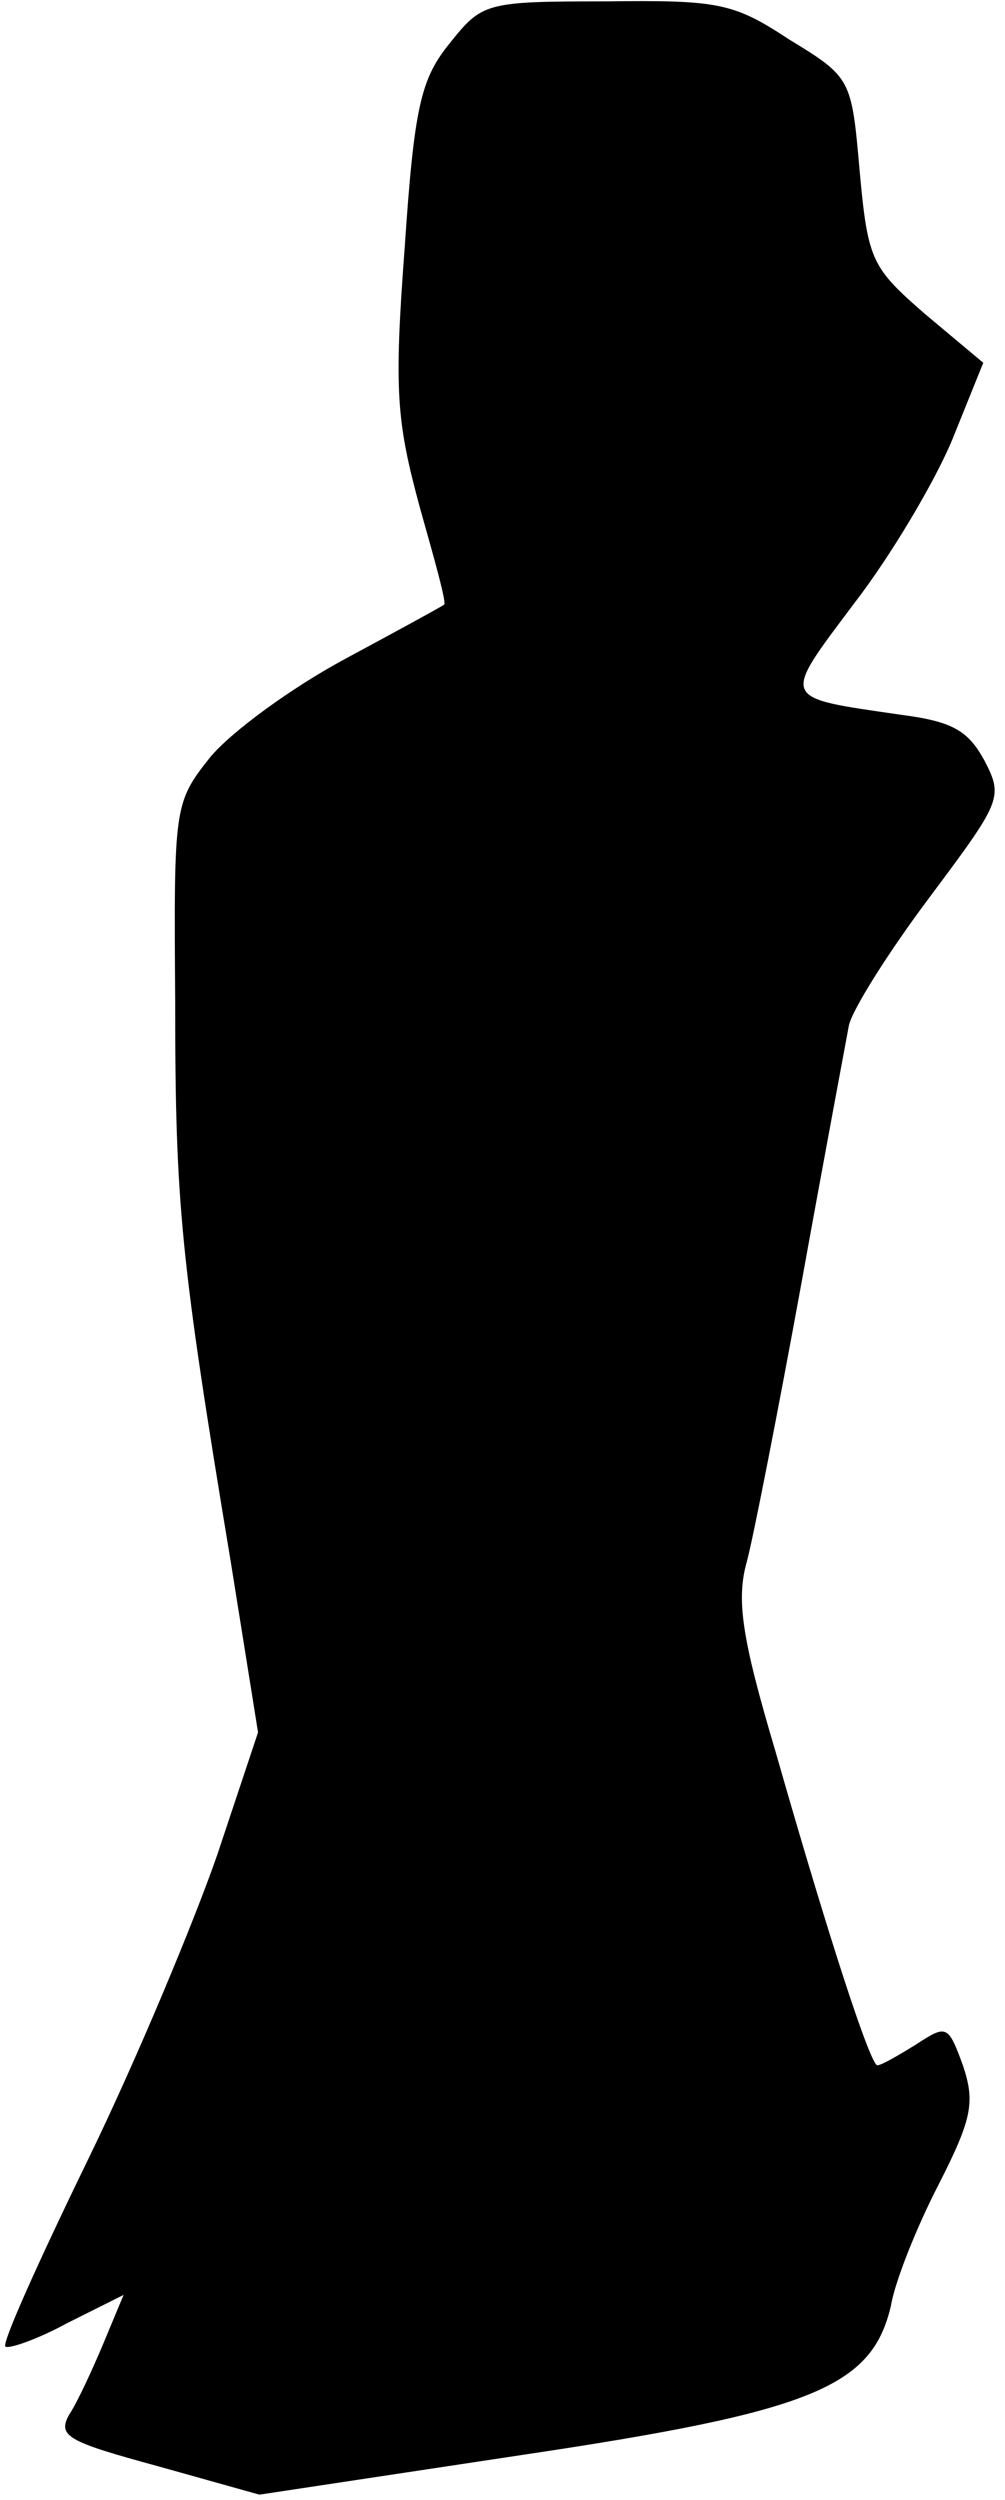 <?xml version="1.0" standalone="no"?>
<!DOCTYPE svg PUBLIC "-//W3C//DTD SVG 20010904//EN"
 "http://www.w3.org/TR/2001/REC-SVG-20010904/DTD/svg10.dtd">
<svg version="1.0" xmlns="http://www.w3.org/2000/svg"
 width="74pt" height="184pt" viewBox="0 0 74 184"
 preserveAspectRatio="xMidYMid meet">
<g transform="translate(0,184) scale(0.1,-0.1)"
fill="#000000" stroke="none">
<path fill="#000000" stroke="none" d="M331 1808 c-21 -26 -26 -46 -33 -150
-8 -106 -6 -128 11 -191 11 -39 20 -71 18 -72 -1 -1 -34 -19 -73 -40 -39 -21
-83 -53 -99 -72 -27 -34 -27 -36 -26 -181 0 -149 4 -189 41 -412 l20 -125 -30
-90 c-17 -49 -59 -150 -95 -224 -36 -74 -64 -136 -61 -138 2 -2 23 5 45 17
l42 21 -15 -36 c-8 -19 -19 -43 -25 -52 -9 -16 -1 -20 65 -38 l75 -21 192 29
c215 32 259 50 273 110 3 18 19 58 35 89 25 49 27 61 18 88 -11 30 -12 30 -35
15 -13 -8 -25 -15 -28 -15 -5 0 -35 91 -75 231 -25 84 -29 112 -21 140 5 19
23 111 40 204 17 94 33 179 35 190 2 11 29 54 59 94 53 71 55 74 41 101 -12
22 -23 29 -62 34 -89 13 -88 10 -34 82 27 35 59 89 72 120 l23 57 -43 36 c-39
34 -42 39 -48 105 -6 68 -6 69 -52 97 -41 27 -52 29 -135 28 -89 0 -91 -1
-115 -31z"/>
</g>
</svg>
